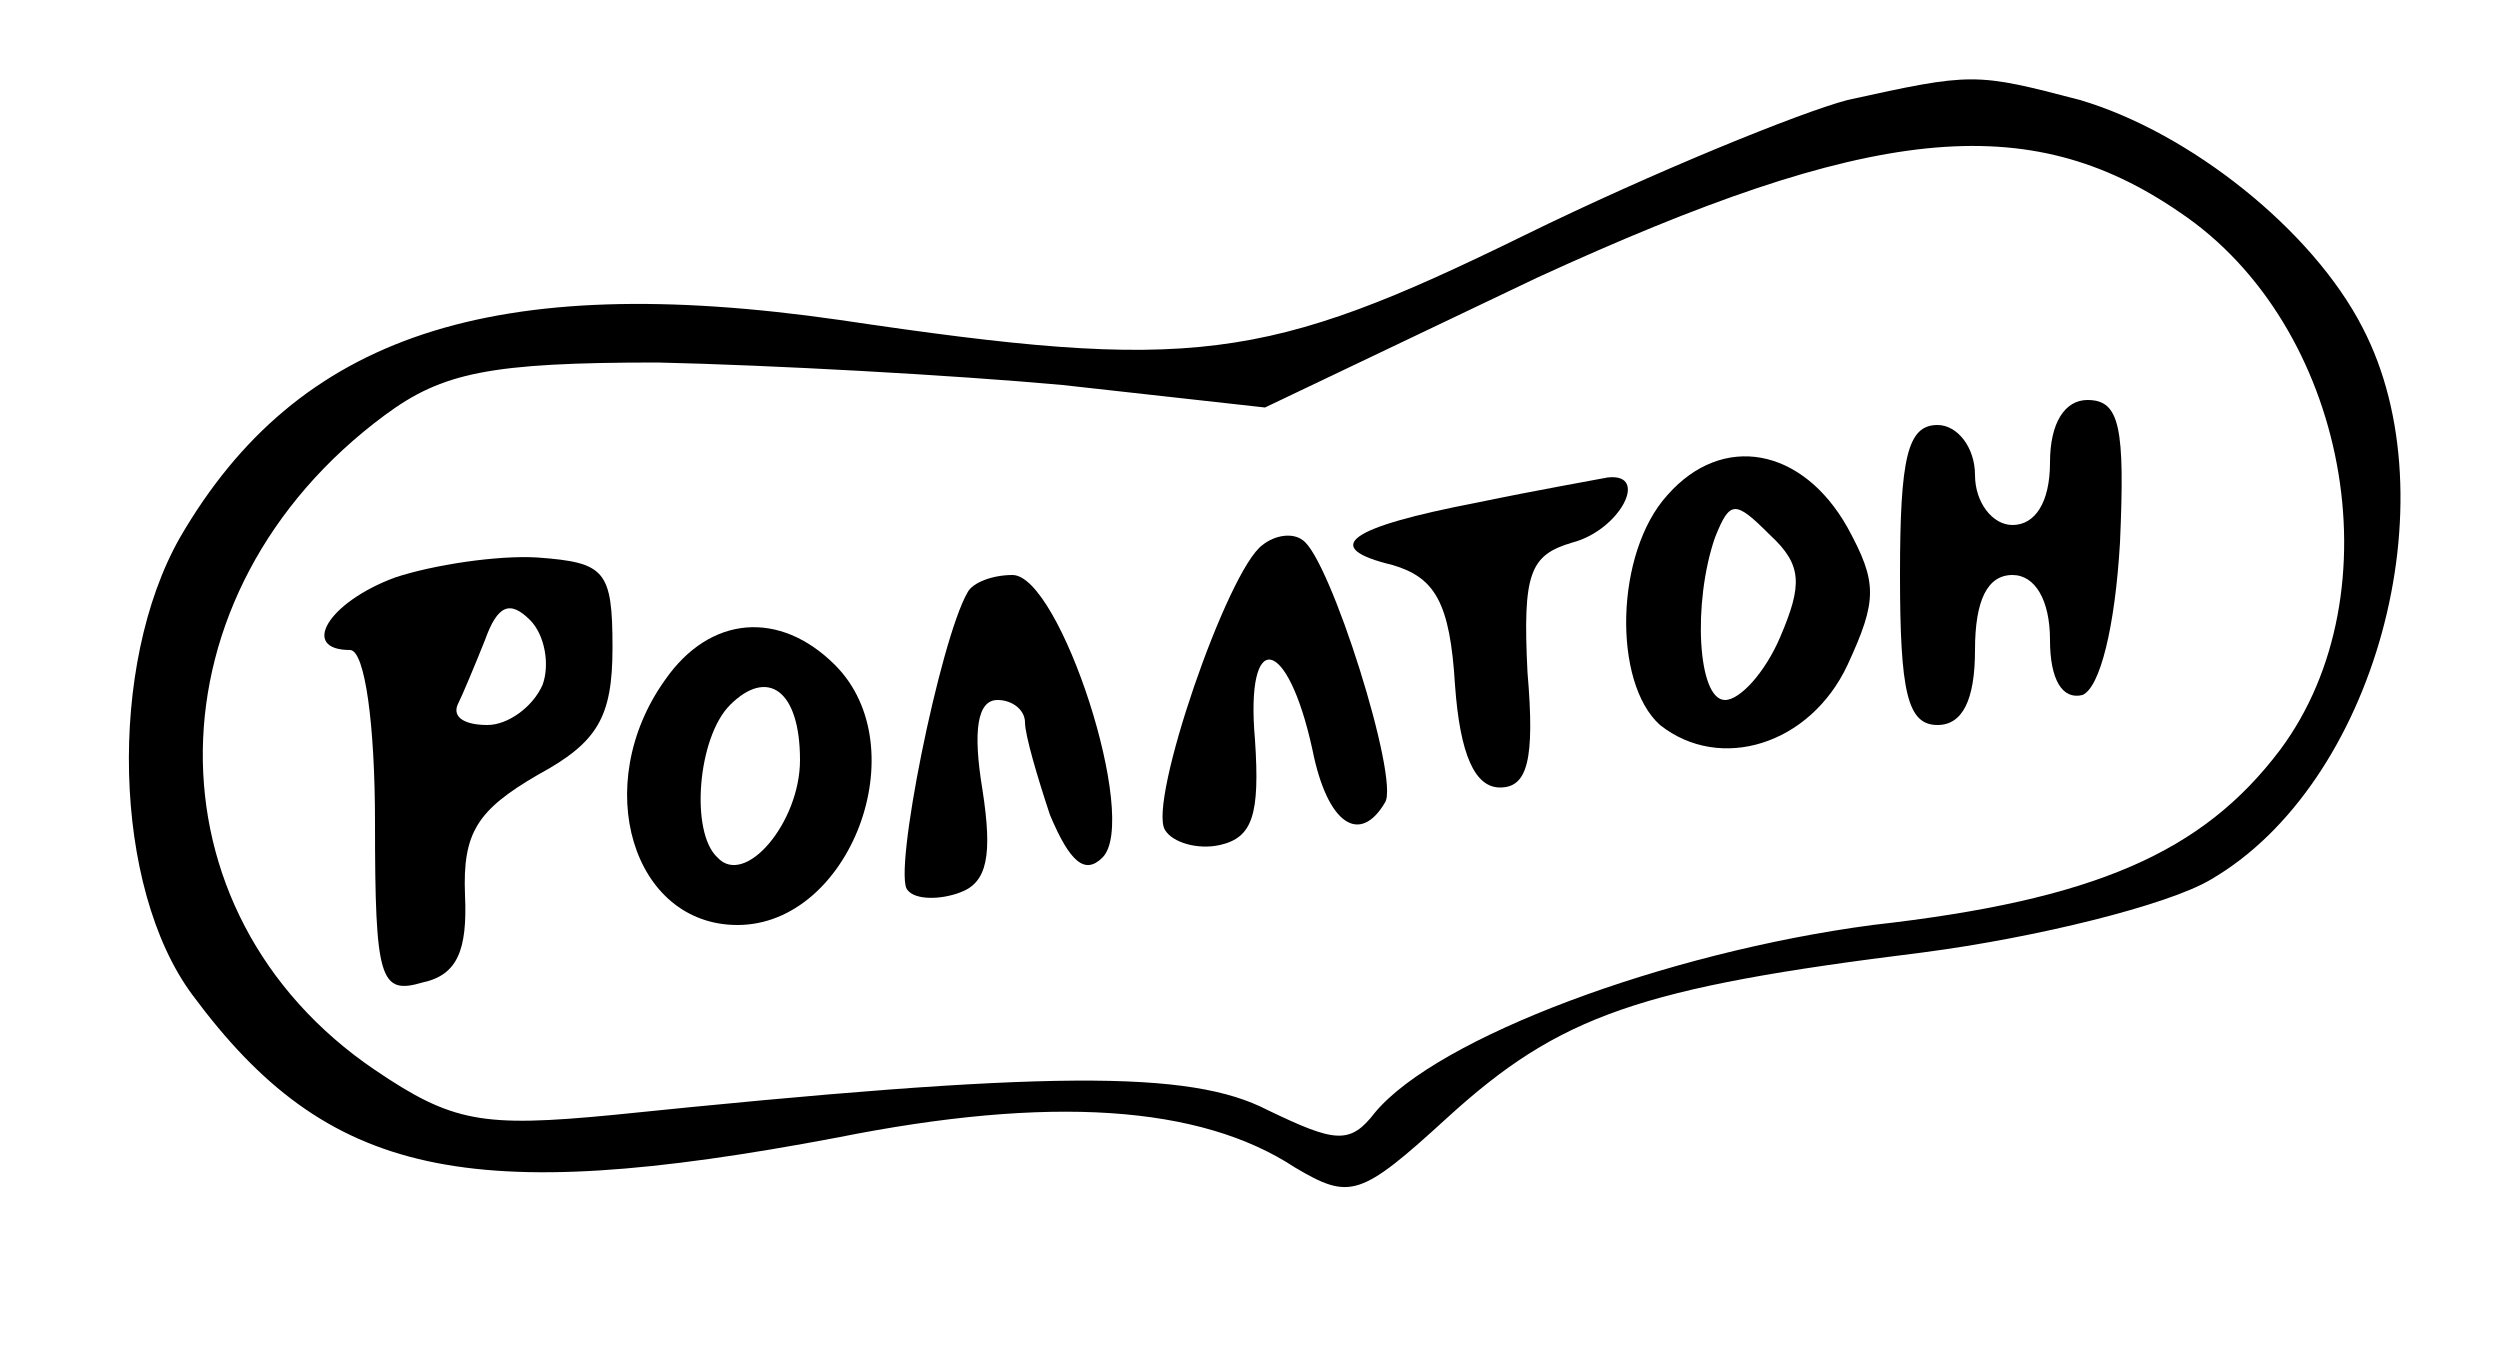 <?xml version="1.0" standalone="no"?>
<!DOCTYPE svg PUBLIC "-//W3C//DTD SVG 20010904//EN"
 "http://www.w3.org/TR/2001/REC-SVG-20010904/DTD/svg10.dtd">
<svg version="1.0" xmlns="http://www.w3.org/2000/svg"
 width="100pt" height="54pt" viewBox="0 0 100 54"
 preserveAspectRatio="xMidYMid meet">

<g transform="translate(0,54) scale(0.1,-0.1)"
fill="#000000" stroke="none">
<path d="M739 500 c-19 -5 -78 -29 -129 -54 -104 -51 -133 -55 -274 -34 -139
20 -217 -6 -264 -87 -29 -51 -27 -140 5 -183 54 -73 110 -85 258 -57 85 17
145 13 183 -12 22 -13 26 -12 61 20 45 41 77 52 190 66 46 6 98 19 115 29 66
38 97 152 61 221 -20 39 -69 78 -113 91 -42 11 -43 11 -93 0z m133 -45 c67
-45 87 -152 40 -215 -31 -41 -74 -60 -163 -70 -83 -11 -174 -45 -199 -75 -10
-13 -16 -12 -43 1 -31 16 -87 16 -262 -2 -52 -5 -64 -3 -95 18 -93 63 -92 191
4 262 23 17 42 21 109 21 45 -1 118 -5 162 -9 l81 -9 109 52 c133 61 196 68
257 26z"/>
<path d="M820 355 c0 -16 -6 -25 -15 -25 -8 0 -15 9 -15 20 0 11 -7 20 -15 20
-12 0 -15 -13 -15 -60 0 -47 3 -60 15 -60 10 0 15 10 15 30 0 20 5 30 15 30 9
0 15 -10 15 -26 0 -16 5 -24 13 -22 7 3 13 27 15 61 2 46 0 57 -13 57 -9 0
-15 -9 -15 -25z"/>
<path d="M667 342 c-21 -23 -22 -75 -3 -92 24 -19 60 -8 75 24 12 26 12 33 0
55 -18 32 -50 38 -72 13z m45 -57 c-6 -14 -16 -25 -22 -25 -11 0 -13 39 -4 65
6 15 8 15 22 1 13 -12 13 -20 4 -41z"/>
<path d="M591 339 c-52 -10 -63 -18 -34 -25 17 -5 23 -15 25 -48 2 -28 8 -41
18 -41 11 0 14 11 11 46 -2 40 1 47 18 52 19 5 31 28 14 26 -5 -1 -28 -5 -52
-10z"/>
<path d="M505 322 c-14 -10 -46 -103 -39 -114 3 -5 13 -8 22 -6 13 3 16 12 14
42 -4 45 13 42 23 -4 6 -30 19 -38 29 -21 6 9 -22 98 -33 105 -4 3 -11 2 -16
-2z"/>
<path d="M158 309 c-27 -10 -38 -29 -18 -29 6 0 10 -30 10 -69 0 -63 2 -69 19
-64 14 3 18 13 17 35 -1 25 5 34 29 48 24 13 30 23 30 51 0 31 -3 34 -30 36
-16 1 -42 -3 -57 -8z m59 -43 c-4 -9 -14 -16 -22 -16 -9 0 -14 3 -12 8 2 4 7
16 11 26 5 14 10 16 18 8 6 -6 8 -18 5 -26z"/>
<path d="M387 303 c-11 -19 -30 -113 -24 -119 3 -4 13 -4 21 -1 11 4 13 15 9
41 -4 24 -2 36 6 36 6 0 11 -4 11 -9 0 -5 5 -22 10 -37 8 -19 14 -24 21 -17
15 15 -17 113 -36 113 -8 0 -16 -3 -18 -7z"/>
<path d="M266 268 c-30 -42 -13 -98 29 -98 45 0 72 71 39 104 -22 22 -50 20
-68 -6z m54 -32 c0 -25 -22 -51 -33 -39 -11 10 -8 48 5 61 15 15 28 6 28 -22z"/>
</g>
</svg>
